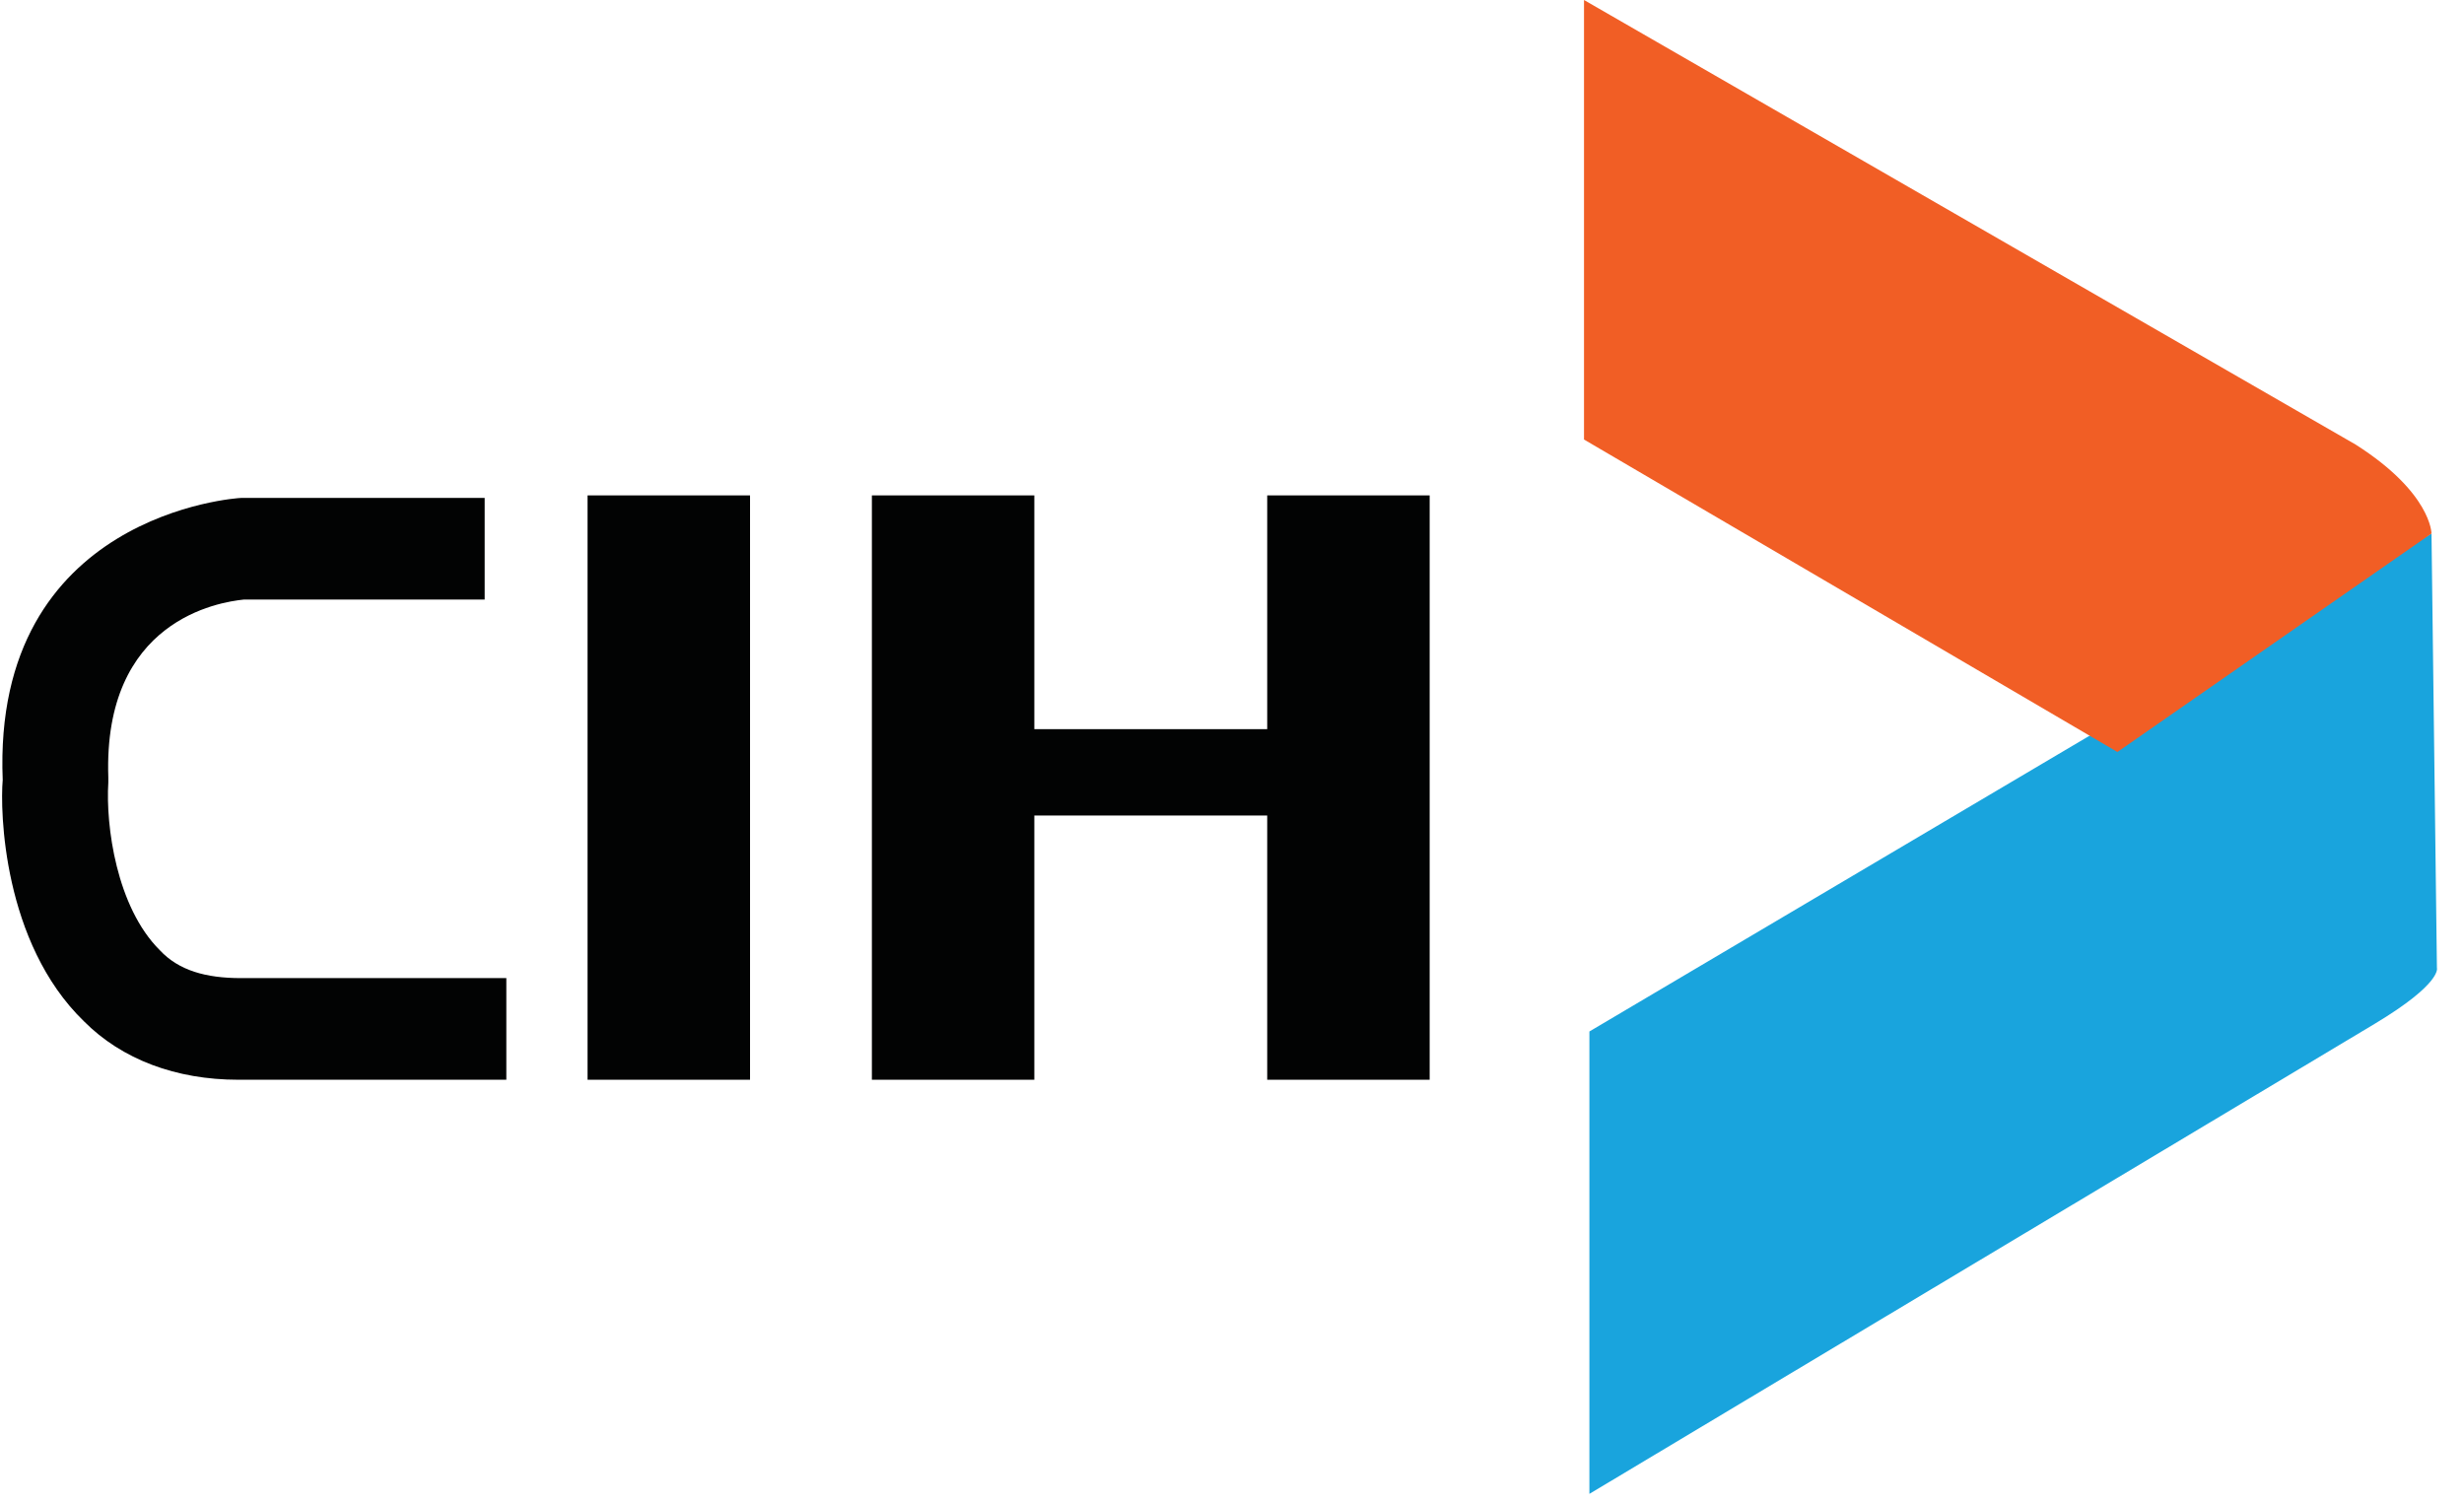 <svg width="100" height="61" viewBox="0 0 100 61" fill="none" xmlns="http://www.w3.org/2000/svg">
<g clip-path="url(#clip0_624_16592)">
<path d="M64.505 60.629V41.863L98.681 21.653L98.901 39.285C98.901 39.285 99.121 39.904 96.374 41.553L64.505 60.629Z" fill="#19A4DD"/>
<path d="M64.286 0V17.838L85.934 30.52L98.681 21.653C98.681 21.653 98.681 20.003 95.604 18.044L64.286 0Z" fill="#F15E25"/>
<path d="M30.44 43.822H23.846V20.106H30.44V43.822Z" fill="#020303"/>
<path d="M51.429 20.106V29.593H41.978V20.106H35.385V43.822H41.978V33.098H51.429V43.822H58.022V20.106H51.429Z" fill="#020303"/>
<path d="M9.67 43.822C7.143 43.822 4.945 42.997 3.407 41.45C0.11 38.254 2.46626e-07 32.892 0.11 31.655C-0.33 20.828 9.67 20.209 9.78 20.209H9.89H19.67V24.334H9.89C8.901 24.437 4.176 25.159 4.396 31.552V31.655V31.758C4.286 33.511 4.725 36.81 6.484 38.563C7.253 39.388 8.352 39.697 9.78 39.697H20.549V43.822H9.78C9.78 43.822 9.67 43.822 9.67 43.822Z" fill="#020303"/>
</g>
<defs>
<clipPath id="clip0_624_16592">
<rect width="100" height="60.835" fill="white"/>
</clipPath>
</defs>
</svg>
